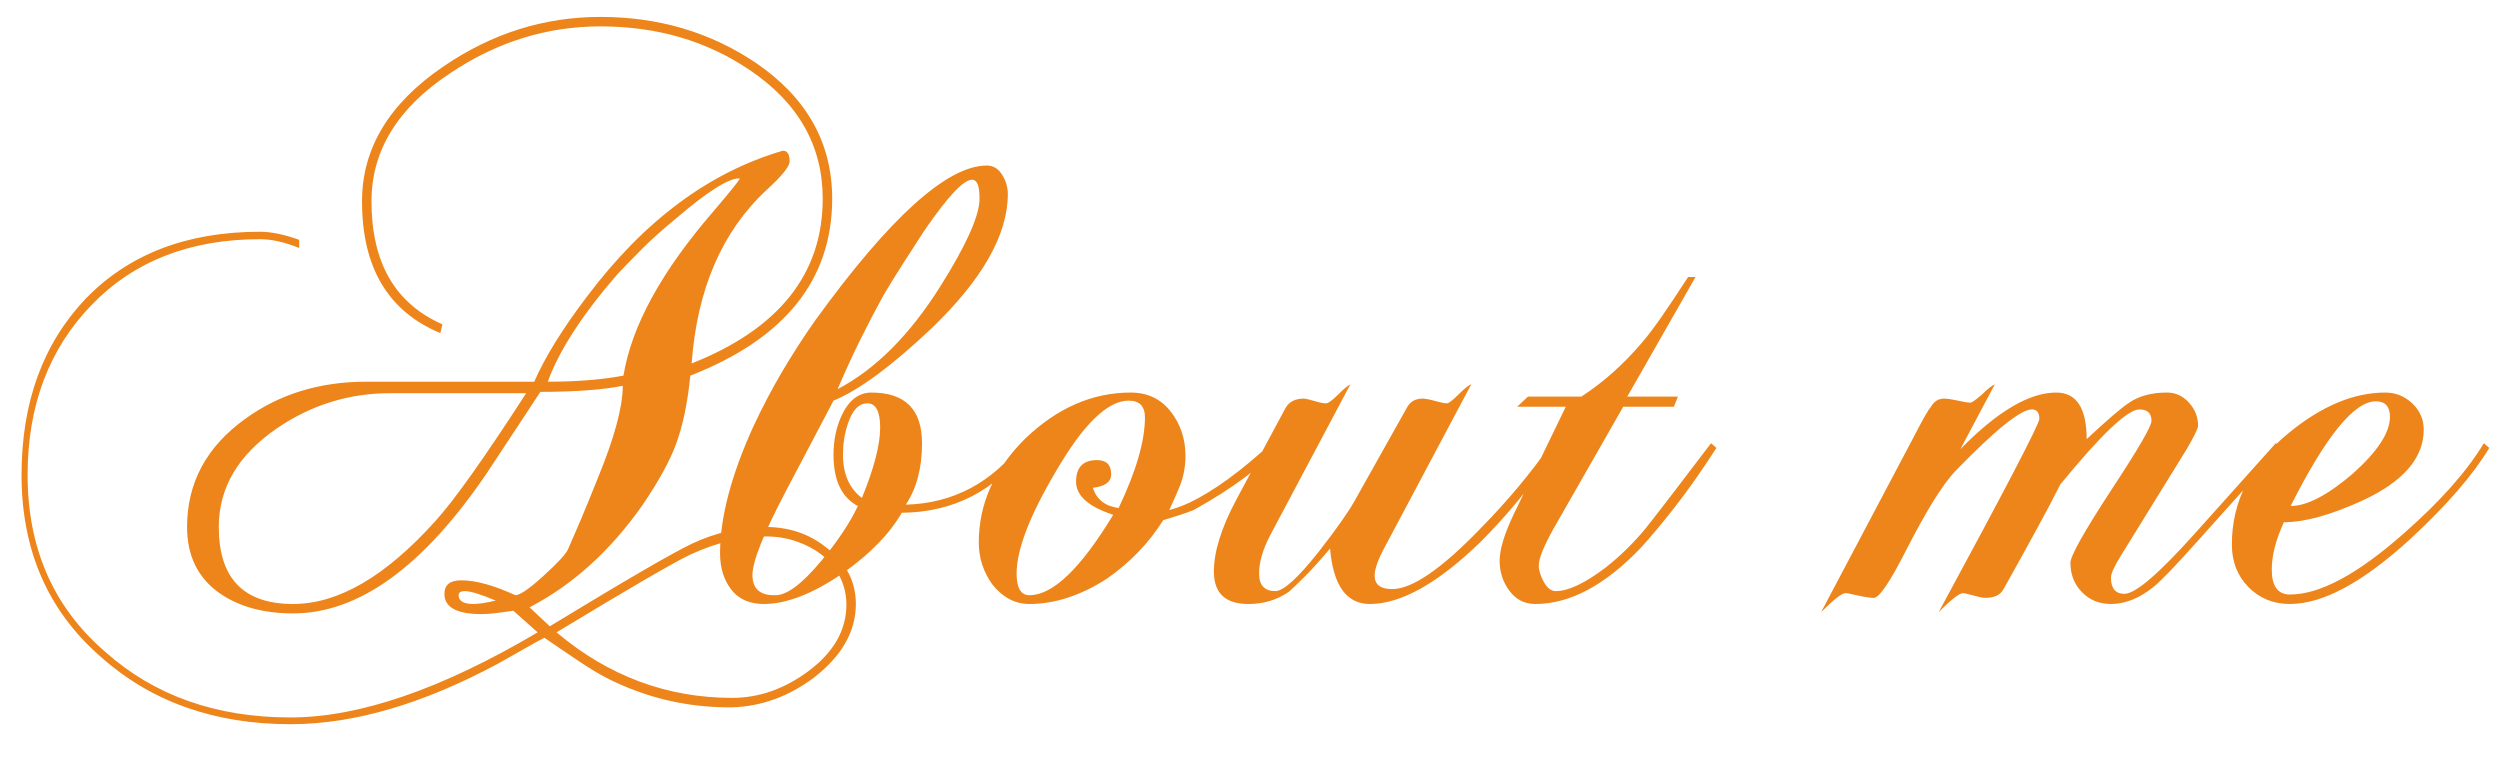 <svg xmlns="http://www.w3.org/2000/svg" xmlns:xlink="http://www.w3.org/1999/xlink" version="1.1" width="470" height="144" viewBox="0 0 470 144" xml:space="preserve">
<desc>Created with Fabric.js 3.5.0</desc>
<defs>
</defs>
<rect x="0" y="0" width="100%" height="100%" fill="rgba(0,0,0,0)"/>
<g transform="matrix(1 0 0 1 235 72)" style="" id="739215">
		
<path xml:space="preserve" font-family="ChopinScript" font-size="127" font-style="normal" font-weight="normal" style="stroke: none; stroke-width: 0; stroke-dasharray: none; stroke-linecap: butt; stroke-dashoffset: 0; stroke-linejoin: miter; stroke-miterlimit: 4; is-custom-font: true; font-file-url: https://cdn.pixelied.com/user-assets/fonts/66d74c0c-8bf2-4296-a85c-fde6f37ea985.ttf; fill: rgb(237, 133, 26); fill-rule: nonzero; opacity: 1; white-space: pre;" d="M-74.10 41.55L-74.10 41.55Q-74.10 35.20-79.57 31.01L-79.57 31.01Q-84.39 27.07-91.12 27.07L-91.12 27.07Q-98.11 27.07-104.71 30.12L-104.71 30.12Q-109.92 32.53-131.64 45.74L-131.64 45.74L-135.45 42.18Q-123.25 35.83-114.24 23.00L-114.24 23.00Q-109.66 16.27-107.89 11.45L-107.89 11.45Q-105.98 6.24-105.22-1.38L-105.22-1.38Q-78.55-11.79-78.55-34.65L-78.55-34.65Q-78.55-50.40-92.90-60.18L-92.90-60.18Q-105.73-68.82-122.11-68.82L-122.11-68.82Q-137.99-68.82-151.57-59.55L-151.57-59.55Q-166.94-49.13-166.94-34.15L-166.94-34.15Q-166.94-15.48-152.21-9.38L-152.21-9.38L-151.83-11.03Q-165.16-16.87-165.16-34.15L-165.16-34.15Q-165.16-48.50-150.30-58.28L-150.30-58.28Q-137.22-67.04-122.11-67.04L-122.11-67.04Q-106.24-67.04-94.17-58.91L-94.17-58.91Q-80.33-49.64-80.33-34.65L-80.33-34.65Q-80.33-13.44-104.97-3.67L-104.97-3.67Q-103.44-24.62-90.87-36.30L-90.87-36.30Q-86.55-40.24-86.55-41.64L-86.55-41.64Q-86.55-43.67-87.82-43.67L-87.82-43.67Q-108.65-37.57-124.65-16.24L-124.65-16.24Q-131.51-7.22-134.56-0.24L-134.56-0.24L-166.18-0.24Q-179.26-0.24-188.91 6.75L-188.91 6.75Q-199.83 14.62-199.83 27.07L-199.83 27.07Q-199.83 35.20-193.74 39.51L-193.74 39.51Q-188.28 43.32-179.90 43.32L-179.90 43.32Q-161.35 43.32-143.45 16.91L-143.45 16.91Q-139.76 11.32-137.29 7.57Q-134.81 3.83-133.41 1.67L-133.41 1.67Q-123.63 1.67-117.92 0.53L-117.92 0.53Q-117.92 6.49-122.62 17.92L-122.62 17.92Q-124.40 22.37-125.79 25.67Q-127.19 28.97-128.21 31.26L-128.21 31.26Q-128.84 32.66-132.91 36.34L-132.91 36.34Q-136.84 39.90-138.11 39.90L-138.11 39.90Q-144.21 37.10-148.27 37.10L-148.27 37.10Q-151.45 37.10-151.45 39.64L-151.45 39.64Q-151.45 43.45-144.46 43.45L-144.46 43.45Q-143.19 43.45-141.73 43.26Q-140.27 43.07-138.49 42.82L-138.49 42.82L-133.92 46.88Q-160.97 62.88-180.40 62.88L-180.40 62.88Q-201.36 62.88-215.20 50.56L-215.20 50.56Q-229.81 37.99-229.81 17.29L-229.81 17.29Q-229.81-2.27-217.74-14.71L-217.74-14.71Q-205.80-27.03-186.12-27.03L-186.12-27.03Q-182.82-27.03-178.75-25.38L-178.75-25.38L-178.75-26.91Q-182.94-28.43-186.12-28.43L-186.12-28.43Q-206.69-28.43-218.88-15.86L-218.88-15.86Q-230.95-3.16-230.95 17.29L-230.95 17.29Q-230.95 38.50-216.09 51.45L-216.09 51.45Q-201.87 64.15-180.40 64.15L-180.40 64.15Q-162.50 64.15-141.29 52.72L-141.29 52.72Q-138.11 50.94-136.02 49.74Q-133.92 48.53-132.65 47.90L-132.65 47.90Q-128.97 50.44-126.11 52.34Q-123.25 54.25-121.09 55.39L-121.09 55.39Q-109.92 61.10-97.35 60.98L-97.35 60.98Q-89.09 60.72-81.98 55.39L-81.98 55.39Q-74.10 49.29-74.10 41.55ZM-96.08-38.46L-96.08-38.46Q-95.95-38.46-95.95-38.34L-95.95-38.34Q-96.58-37.32-100.90-32.24L-100.90-32.24Q-115.51-15.35-117.79-1.38L-117.79-1.38Q-123.89-0.24-132.02-0.24L-132.02-0.24Q-128.84-9.00-118.94-20.43L-118.94-20.43Q-116.90-22.59-114.24-25.26Q-111.57-27.92-108.01-30.84L-108.01-30.84Q-99.12-38.46-96.08-38.46ZM-75.88 41.67L-75.88 41.67Q-75.88 48.91-83.12 54.25L-83.12 54.25Q-89.85 59.20-97.35 59.20L-97.35 59.20Q-115.76 59.20-130.37 46.88L-130.37 46.88Q-109.41 34.18-104.97 32.15L-104.97 32.15Q-97.73 28.85-91.00 28.85L-91.00 28.85Q-87.95 28.85-85.22 29.80Q-82.49 30.75-80.39 32.40Q-78.30 34.05-77.09 36.47Q-75.88 38.88-75.88 41.67ZM-141.80 40.91L-141.80 40.91Q-144.59 41.55-145.99 41.55L-145.99 41.55Q-148.78 41.55-148.78 39.90L-148.78 39.90Q-148.78 39.13-147.64 39.13L-147.64 39.13Q-145.99 39.13-141.80 40.91ZM-161.61 1.92L-136.08 1.92Q-147.89 20.21-153.23 26.05L-153.23 26.05Q-167.20 41.55-179.90 41.55L-179.90 41.55Q-193.87 41.55-193.87 27.07L-193.87 27.07Q-193.87 16.02-182.94 8.53L-182.94 8.53Q-173.29 1.92-161.61 1.92L-161.61 1.92ZM-41.85 12.21L-41.85 12.21L-42.86 11.32Q-51.37 22.50-64.71 22.88L-64.71 22.88Q-61.66 18.31-61.66 11.32L-61.66 11.32Q-61.66 1.80-71.18 1.80L-71.18 1.80Q-74.74 1.80-76.77 6.11L-76.77 6.11Q-78.30 9.42-78.30 13.48L-78.30 13.48Q-78.30 20.72-73.72 23.13L-73.72 23.13Q-76.01 27.96-80.58 33.42L-80.58 33.42Q-86.17 40.15-89.47 39.90L-89.47 39.90Q-93.54 39.90-93.54 36.09L-93.54 36.09Q-93.54 32.28-87.19 20.21L-87.19 20.21Q-82.99 12.21-80.77 8.02Q-78.55 3.83-78.30 3.32L-78.30 3.32Q-71.18 0.40-60.01-10.14L-60.01-10.14Q-45.53-23.99-45.53-35.54L-45.53-35.54Q-45.53-37.45-46.61-39.16Q-47.69-40.88-49.47-40.88L-49.47-40.88Q-60.64-40.88-81.72-11.79L-81.72-11.79Q-85.03-7.09-87.95-2.14Q-90.87 2.81-93.41 8.27L-93.41 8.27Q-99.63 21.99-99.63 32.02L-99.63 32.02Q-99.63 36.09-97.54 38.82Q-95.44 41.55-91.38 41.55L-91.38 41.55Q-85.03 41.55-76.64 35.83L-76.64 35.83Q-68.90 30.37-65.47 24.40L-65.47 24.40Q-50.86 24.27-41.85 12.21ZM-50.86-34.27L-50.86-34.27Q-51.12-29.45-58.23-18.14L-58.23-18.14Q-66.87-4.43-77.53 1.16L-77.53 1.16Q-75.25-4.17-73.09-8.49Q-70.93-12.81-68.90-16.49L-68.90-16.49Q-67.25-19.29-65.34-22.27Q-63.44-25.26-61.28-28.56L-61.28-28.56Q-54.67-38.21-52.26-38.21L-52.26-38.21Q-50.74-38.21-50.86-34.27ZM-69.53 8.40L-69.53 8.40Q-69.53 13.23-72.96 21.61L-72.96 21.61Q-76.52 18.94-76.52 13.48L-76.52 13.48Q-76.52 10.43-75.63 7.76L-75.63 7.76Q-74.36 3.83-71.95 3.83L-71.95 3.83Q-69.53 3.83-69.53 8.40ZM5.02 12.21L5.02 12.21L4.00 11.32Q-4.51 19.19-11.37 22.50L-11.37 22.50Q-12.76 23.13-13.72 23.45Q-14.67 23.77-15.18 23.89L-15.18 23.89Q-14.54 22.50-14.03 21.35Q-13.53 20.21-13.27 19.58L-13.27 19.58Q-12.13 16.78-12.13 13.73L-12.13 13.73Q-12.13 8.91-14.92 5.35Q-17.72 1.80-22.42 1.80L-22.42 1.80Q-33.21 1.80-42.23 10.43L-42.23 10.43Q-50.99 19.07-50.99 29.99L-50.99 29.99Q-50.99 34.31-48.45 37.86L-48.45 37.86Q-45.53 41.55-41.47 41.55L-41.47 41.55Q-34.35 41.55-26.99 36.85L-26.99 36.85Q-20.38 32.28-16.32 25.80L-16.32 25.80Q-12.51 24.66-10.60 23.89L-10.60 23.89Q0.57 17.67 5.02 12.21ZM-19.75 6.49L-19.75 6.49Q-19.75 13.10-24.70 23.51L-24.70 23.51Q-28.51 23.00-29.53 19.70L-29.53 19.70Q-26.10 19.32-26.10 17.16L-26.10 17.16Q-26.10 14.50-28.77 14.50L-28.77 14.50Q-32.70 14.50-32.70 18.56L-32.70 18.56Q-32.70 22.50-25.72 24.78L-25.72 24.78Q-34.86 39.90-41.47 39.90L-41.47 39.90Q-43.88 39.90-43.88 35.83L-43.88 35.83Q-43.88 29.10-36.51 16.65L-36.51 16.65Q-28.77 3.32-22.80 3.32L-22.80 3.32Q-19.75 3.32-19.75 6.49ZM57.72 12.21L57.72 12.21L56.71 11.32Q50.99 19.58 43.24 27.45L43.24 27.45Q32.32 38.75 26.73 38.75L26.73 38.75Q23.43 38.75 23.43 36.21L23.43 36.21Q23.43 34.31 25.46 30.62L25.46 30.62L41.59 0.27Q40.96 0.40 39.18 2.18L39.18 2.18Q37.53 3.83 37.02 3.83L37.02 3.83Q36.39 3.83 34.80 3.38Q33.21 2.94 32.45 2.94L32.45 2.94Q30.42 2.94 29.53 4.59L29.53 4.59L19.62 22.24Q17.84 25.42 12.89 31.77L12.89 31.77Q7.05 39.13 4.76 39.13L4.76 39.13Q1.71 39.13 1.71 35.83L1.71 35.83Q1.71 32.66 3.75 28.72L3.75 28.72L18.86 0.27Q18.22 0.53 16.57 2.18Q14.92 3.83 14.29 3.83L14.29 3.83Q13.53 3.83 12.07 3.38Q10.60 2.94 10.10 2.94L10.10 2.94Q7.68 2.94 6.67 4.72L6.67 4.72L-2.60 21.99Q-6.79 29.86-6.79 35.45L-6.79 35.45Q-6.79 41.55-0.32 41.55L-0.32 41.55Q4.00 41.55 7.30 39.26L7.30 39.26Q8.32 38.37 10.29 36.40Q12.26 34.43 15.05 31.13L15.05 31.13Q15.94 41.55 22.54 41.55L22.54 41.55Q31.31 41.55 43.37 29.86L43.37 29.86Q47.05 26.18 50.61 21.86Q54.17 17.54 57.72 12.21ZM87.69 12.21L87.69 12.21L86.68 11.32Q82.99 16.15 79.95 20.15Q76.90 24.15 74.49 27.20L74.49 27.20Q71.06 31.39 66.87 34.69L66.87 34.69Q61.02 39.13 57.47 39.13L57.47 39.13Q56.20 39.13 55.25 37.42Q54.29 35.70 54.29 34.31L54.29 34.31Q54.29 32.40 56.96 27.58L56.96 27.58L70.17 4.46L79.69 4.46L80.45 2.56L70.93 2.56L83.76-19.92L82.36-19.92Q79.57-15.60 77.41-12.49Q75.25-9.38 73.60-7.48L73.60-7.48Q68.39-1.38 62.29 2.56L62.29 2.56L52.26 2.56L50.23 4.46L59.37 4.46L49.59 24.66Q46.93 30.24 46.93 33.42L46.93 33.42Q46.93 36.59 48.77 39.07Q50.61 41.55 53.66 41.55L53.66 41.55Q63.31 41.55 73.34 31.13L73.34 31.13Q76.26 27.96 79.88 23.32Q83.50 18.69 87.69 12.21ZM178.37 29.48L193.87 12.21L192.85 11.32L177.48 28.47Q167.45 39.64 164.40 39.64L164.40 39.64Q161.86 39.64 161.86 36.59L161.86 36.59Q161.86 35.45 163.77 32.40L163.77 32.40L176.09 12.46Q178.24 8.78 178.24 8.02L178.24 8.02Q178.24 5.61 176.53 3.70Q174.82 1.80 172.40 1.80L172.40 1.80Q168.08 1.80 165.29 3.70L165.29 3.70Q163.13 5.10 157.29 10.56L157.29 10.56Q157.29 1.80 151.57 1.80L151.57 1.80Q143.95 1.80 133.54 12.46L133.54 12.46L140.02 0.27Q139.26 0.53 137.60 2.18L137.60 2.18Q135.83 3.70 135.45 3.70L135.45 3.70Q134.81 3.70 133.10 3.32Q131.38 2.94 130.49 2.94L130.49 2.94Q128.84 2.94 127.95 4.59L127.95 4.59Q127.32 5.22 124.90 9.92L124.90 9.92L107.38 43.07Q110.93 39.51 111.95 39.51L111.95 39.51Q112.20 39.51 112.84 39.64Q113.47 39.77 114.30 39.96Q115.13 40.15 115.95 40.28Q116.78 40.40 117.28 40.40L117.28 40.40Q118.81 40.40 123.38 31.39L123.38 31.39Q128.97 20.46 132.52 16.65L132.52 16.65Q143.83 4.97 147.00 4.97L147.00 4.97Q148.40 4.97 148.40 6.75L148.40 6.75Q148.40 8.15 129.48 43.07L129.48 43.07Q133.03 39.51 134.05 39.51L134.05 39.51Q134.43 39.51 136.02 39.96Q137.60 40.40 138.24 40.40L138.24 40.40Q140.78 40.40 141.67 38.75L141.67 38.75Q145.22 32.40 147.89 27.51Q150.56 22.62 152.34 19.07L152.34 19.07Q163.89 4.97 167.20 4.97L167.20 4.97Q169.48 4.97 169.48 7.13L169.48 7.13Q169.48 8.65 161.86 20.21L161.86 20.21Q154.24 31.89 154.24 33.80L154.24 33.80Q154.24 37.10 156.40 39.32Q158.56 41.55 161.86 41.55L161.86 41.55Q165.93 41.55 169.99 38.24L169.99 38.24Q172.02 36.59 178.37 29.48L178.37 29.48ZM232.98 12.21L232.98 12.21L231.97 11.32Q227.14 19.32 216.85 28.34L216.85 28.34Q203.90 39.77 195.52 39.77L195.52 39.77Q192.09 39.77 192.09 35.07L192.09 35.07Q192.09 31.13 194.37 26.18L194.37 26.18Q200.22 26.18 209.11 22.12L209.11 22.12Q220.66 16.78 220.66 8.78L220.66 8.78Q220.66 5.86 218.50 3.83Q216.34 1.80 213.42 1.80L213.42 1.80Q204.53 1.80 195.26 9.42L195.26 9.42Q184.59 18.18 184.59 30.37L184.59 30.37Q184.59 35.20 187.71 38.37Q190.82 41.55 195.52 41.55L195.52 41.55Q204.79 41.55 218.12 29.35L218.12 29.35Q228.41 19.83 232.98 12.21ZM214.31 6.37L214.31 6.37Q214.31 10.81 207.33 17.04L207.33 17.04Q200.22 23.13 195.64 23.13L195.64 23.13Q205.55 3.45 211.65 3.45L211.65 3.45Q214.31 3.45 214.31 6.37Z"/></g>
</svg>
